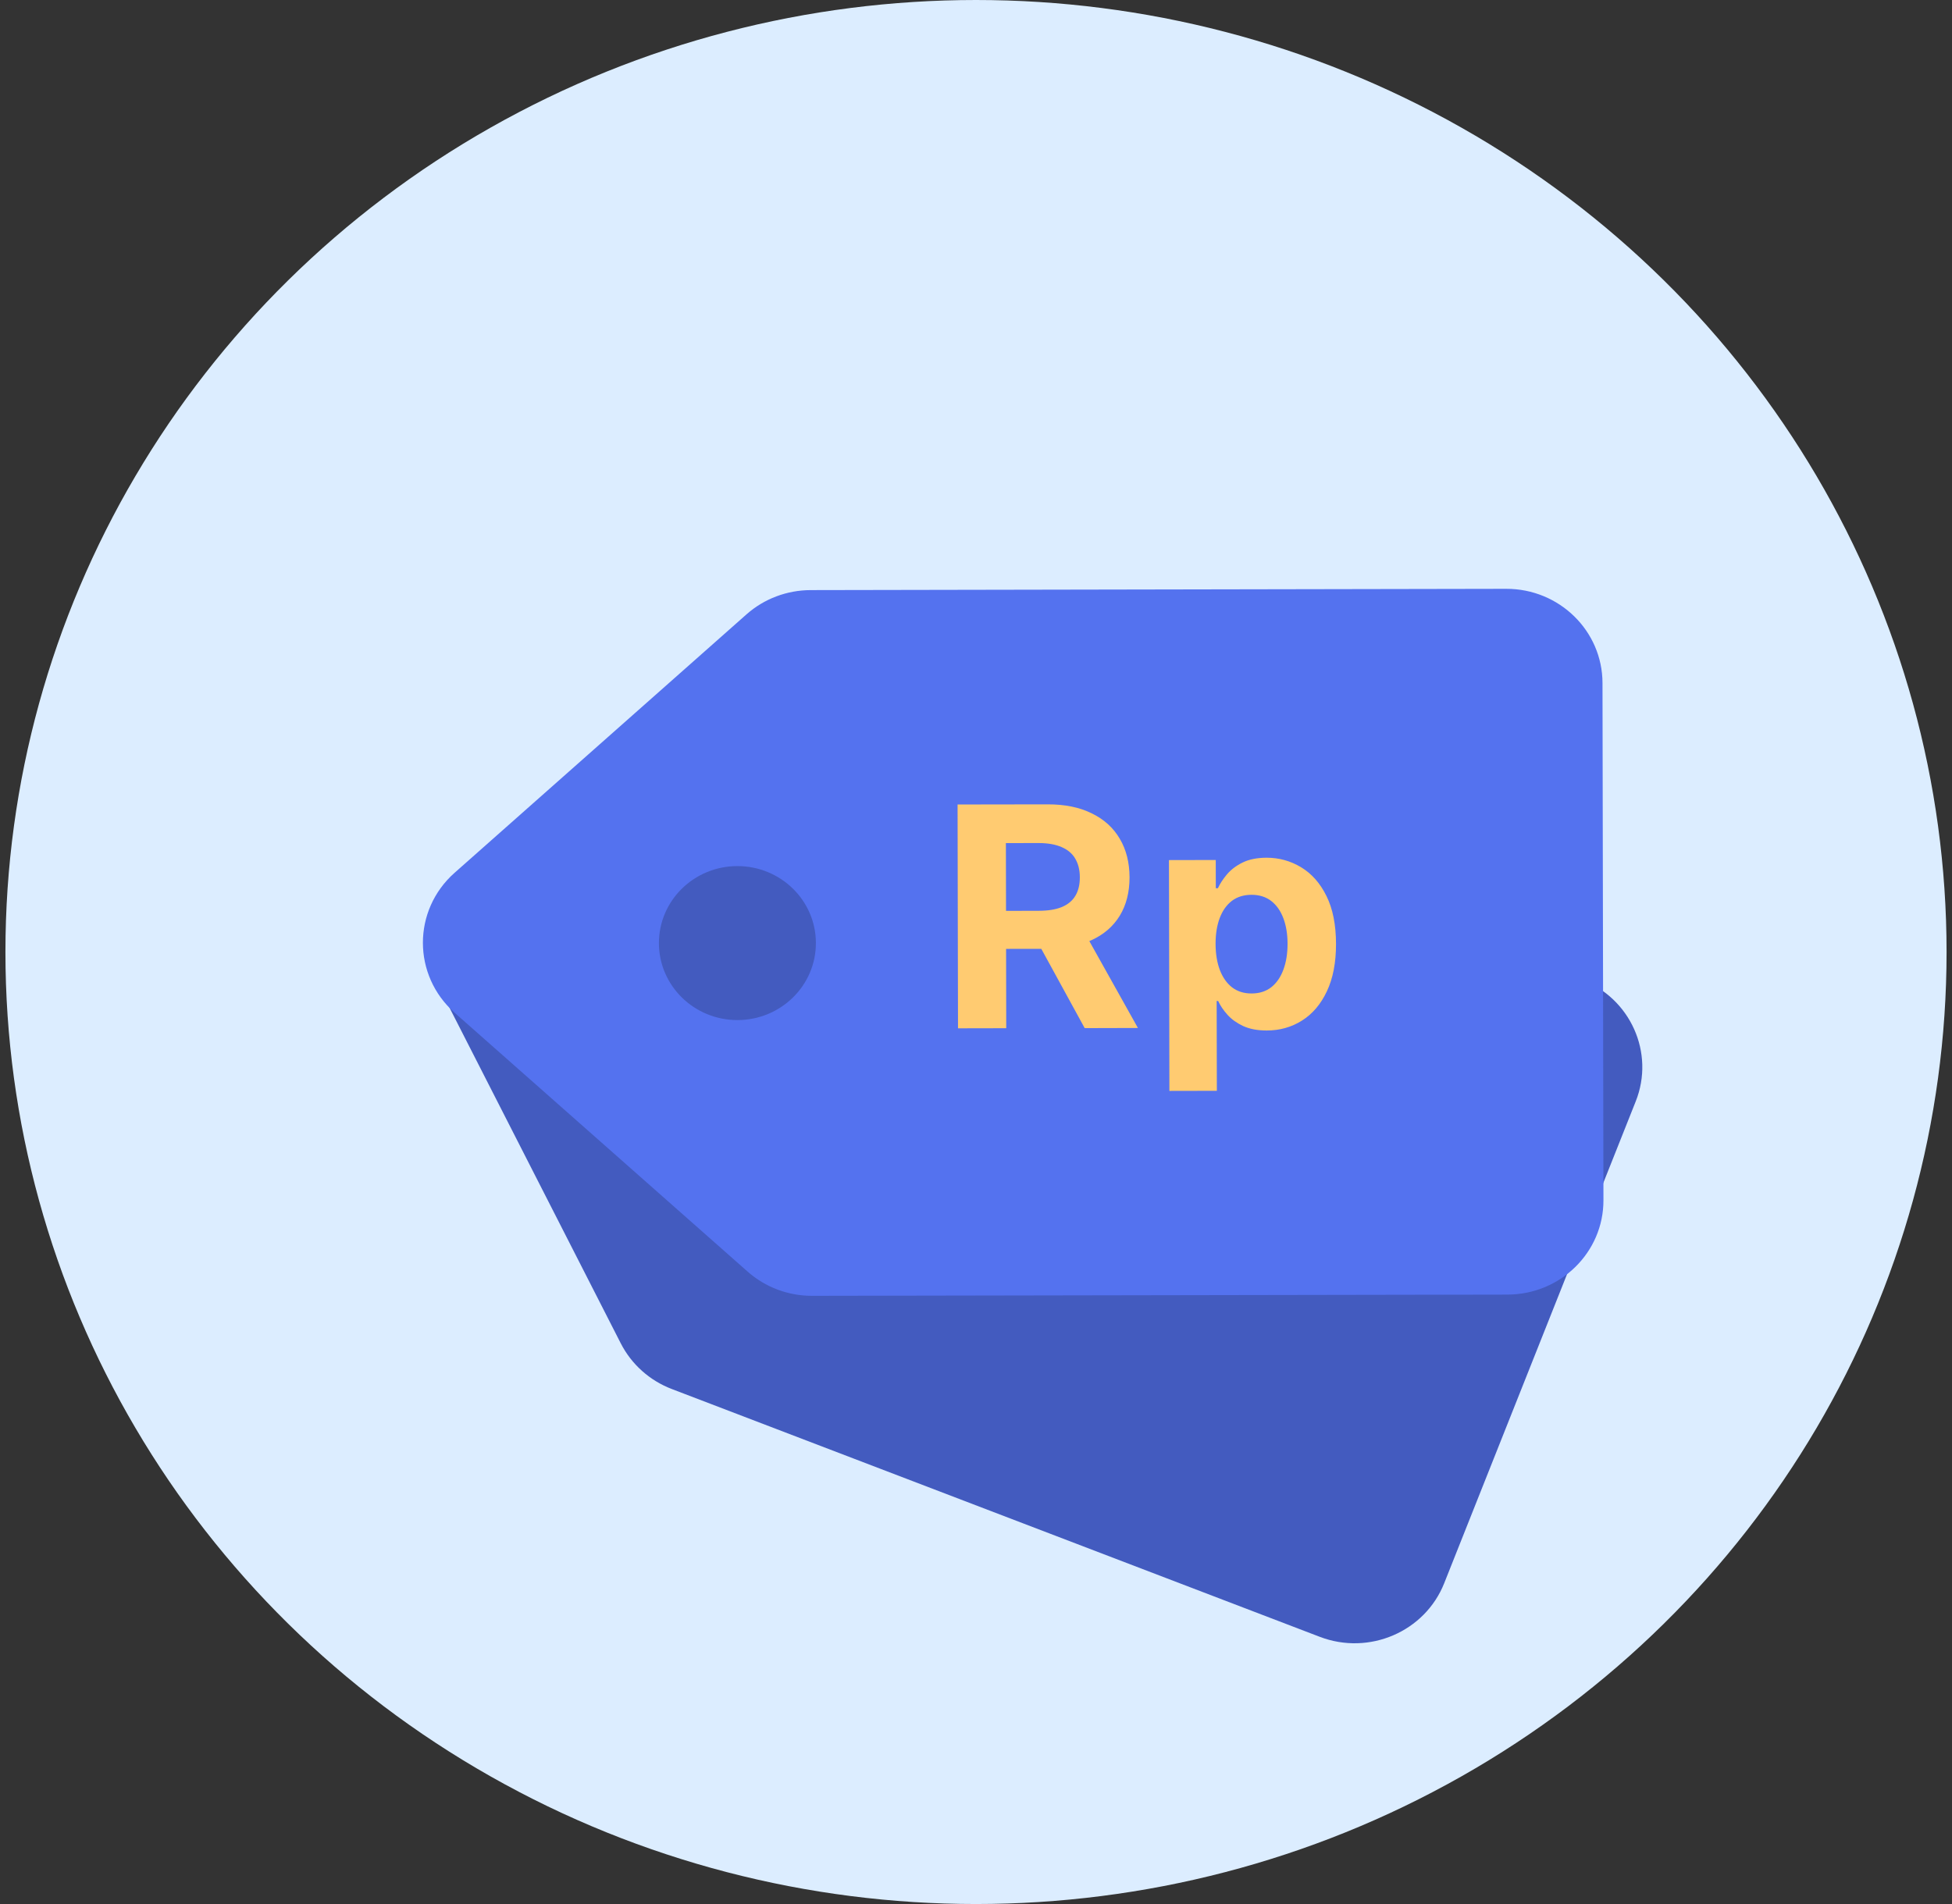 <svg width="41" height="40" viewBox="0 0 41 40" fill="none" xmlns="http://www.w3.org/2000/svg">
<rect x="0" y="0" width="41" height="40" fill="#333333" stroke="none"/>
<g id="Group 37952">
<ellipse id="Ellipse 2133" cx="20.5" cy="20" rx="20.386" ry="20" fill="#DCEDFF"/>
<mask id="mask0_1471_2687" style="mask-type:alpha" maskUnits="userSpaceOnUse" x="0" y="0" width="41" height="40">
<ellipse id="Ellipse 2134" cx="20.5" cy="20" rx="20.386" ry="20" fill="#DCEDFF"/>
</mask>
<g mask="url(#mask0_1471_2687)">
<g id="Group 37939">
<path id="Subtract" fill-rule="evenodd" clip-rule="evenodd" d="M9.333 20.957C8.797 19.906 9.306 18.631 10.426 18.217L18.152 15.358C18.619 15.186 19.134 15.188 19.598 15.366L33.209 20.573C34.248 20.97 34.762 22.119 34.357 23.138L30.334 33.261C29.929 34.28 28.758 34.784 27.719 34.386L14.111 29.181C13.645 29.003 13.263 28.661 13.039 28.222L9.333 20.957Z" fill="#435BBF"/>
<path id="Subtract_2" fill-rule="evenodd" clip-rule="evenodd" d="M9.55 21.277C8.661 20.491 8.66 19.122 9.549 18.335L15.679 12.907C16.049 12.579 16.529 12.398 17.028 12.397L31.637 12.37C32.752 12.368 33.657 13.254 33.659 14.348L33.679 25.213C33.682 26.307 32.779 27.195 31.664 27.197L17.058 27.223C16.558 27.224 16.075 27.043 15.703 26.714L9.55 21.277ZM17.137 19.81C17.136 18.916 16.396 18.194 15.486 18.195C14.575 18.197 13.838 18.922 13.84 19.816C13.842 20.709 14.581 21.432 15.492 21.43C16.402 21.428 17.139 20.703 17.137 19.81Z" fill="#5472EF"/>
<g id="Rp">
<path d="M20.122 21.603L20.113 16.901L22.004 16.898C22.366 16.897 22.675 16.96 22.931 17.087C23.189 17.212 23.385 17.39 23.52 17.621C23.656 17.85 23.724 18.12 23.725 18.431C23.725 18.743 23.657 19.012 23.52 19.237C23.383 19.461 23.185 19.633 22.924 19.752C22.666 19.872 22.352 19.933 21.984 19.933L20.718 19.935L20.717 19.137L21.819 19.134C22.012 19.134 22.173 19.108 22.301 19.056C22.428 19.003 22.524 18.925 22.586 18.821C22.649 18.717 22.681 18.587 22.681 18.433C22.681 18.277 22.648 18.145 22.584 18.038C22.522 17.931 22.426 17.85 22.296 17.795C22.168 17.739 22.006 17.711 21.811 17.711L21.128 17.712L21.135 21.601L20.122 21.603ZM22.706 19.459L23.901 21.596L22.783 21.599L21.613 19.461L22.706 19.459Z" fill="#FFCB71"/>
<path d="M24.562 22.918L24.553 18.069L25.536 18.067L25.537 18.66L25.581 18.66C25.625 18.564 25.688 18.468 25.77 18.37C25.855 18.27 25.964 18.187 26.098 18.121C26.233 18.054 26.402 18.02 26.603 18.019C26.865 18.019 27.107 18.086 27.329 18.22C27.55 18.353 27.728 18.554 27.861 18.823C27.994 19.091 28.061 19.426 28.062 19.831C28.062 20.224 27.998 20.556 27.869 20.827C27.742 21.097 27.568 21.301 27.346 21.441C27.127 21.579 26.88 21.649 26.607 21.649C26.414 21.649 26.249 21.618 26.113 21.556C25.979 21.493 25.869 21.415 25.783 21.32C25.697 21.224 25.631 21.127 25.586 21.029L25.555 21.029L25.559 22.916L24.562 22.918ZM25.532 19.83C25.533 20.04 25.563 20.223 25.622 20.379C25.682 20.535 25.768 20.657 25.88 20.744C25.993 20.829 26.129 20.872 26.29 20.871C26.452 20.871 26.589 20.827 26.702 20.74C26.814 20.651 26.898 20.528 26.956 20.372C27.015 20.214 27.044 20.033 27.044 19.828C27.044 19.624 27.014 19.445 26.956 19.291C26.898 19.136 26.813 19.015 26.701 18.928C26.588 18.841 26.45 18.798 26.286 18.798C26.124 18.799 25.987 18.841 25.875 18.925C25.764 19.01 25.679 19.129 25.62 19.284C25.561 19.439 25.532 19.621 25.532 19.83Z" fill="#FFCB71"/>
</g>
</g>
</g>
</g>
</svg>

